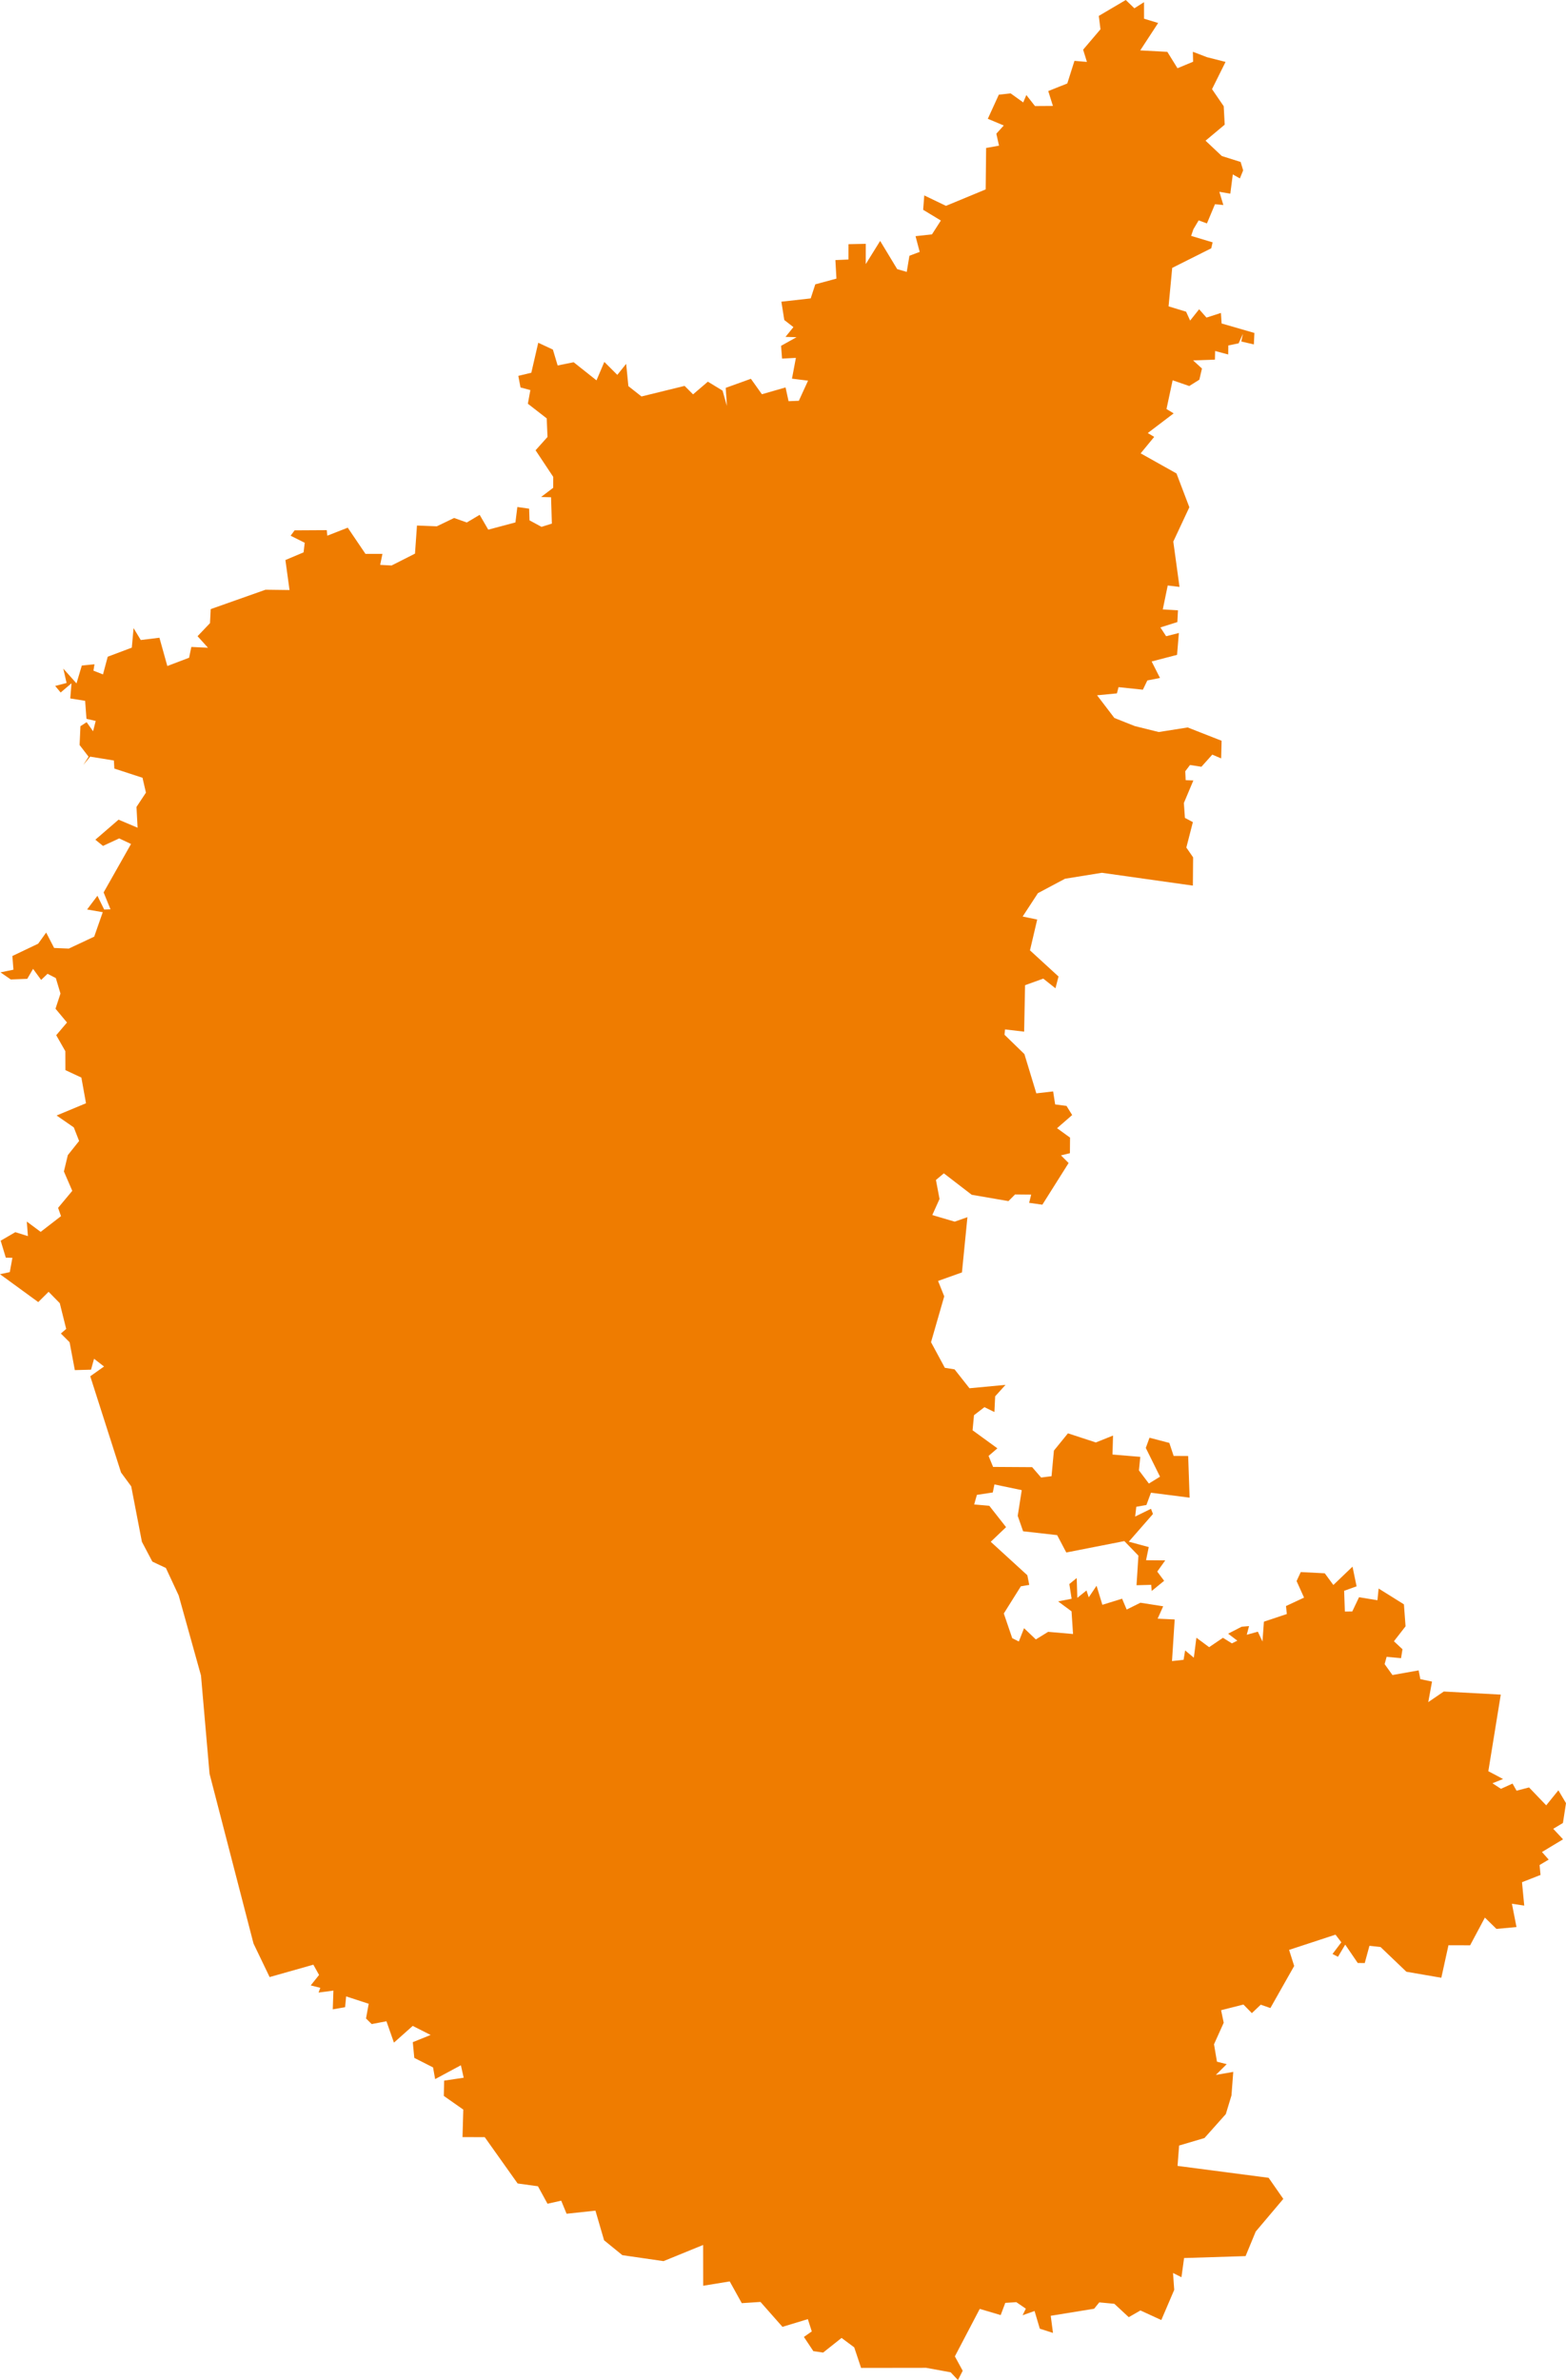 <svg width="52" height="79" viewBox="0 0 52 79" fill="none" xmlns="http://www.w3.org/2000/svg">
<path d="M0.358 32.511L0.016 32.275L0.446 32.187L0.411 31.732L1.267 31.324L1.533 30.954L1.797 31.465L2.285 31.486L3.128 31.09L3.412 30.278L2.892 30.188L3.235 29.733L3.459 30.19L3.669 30.183L3.441 29.622L4.351 28.014L3.957 27.829L3.42 28.078L3.166 27.872L3.937 27.207L4.569 27.474L4.532 26.785L4.846 26.31L4.732 25.816L3.797 25.511L3.782 25.243L2.994 25.115L2.768 25.39L2.941 25.117L2.643 24.729L2.671 24.105L2.876 23.971L3.091 24.272L3.178 23.93L2.871 23.859L2.827 23.262L2.333 23.183L2.375 22.679L2.014 22.986L1.832 22.768L2.211 22.67L2.102 22.193L2.54 22.684L2.717 22.091L3.137 22.049L3.103 22.261L3.42 22.386L3.577 21.798L4.377 21.497L4.435 20.849L4.674 21.244L5.294 21.168L5.556 22.107L6.279 21.832L6.354 21.474L6.906 21.5L6.56 21.117L6.973 20.684L6.997 20.218L8.816 19.575L9.614 19.585L9.477 18.589L10.081 18.334L10.118 18.016L9.651 17.782L9.783 17.603L10.85 17.597L10.869 17.781L11.547 17.515L12.136 18.385H12.699L12.624 18.75L13.003 18.77L13.78 18.377L13.846 17.444L14.505 17.47L15.079 17.193L15.5 17.343L15.927 17.089L16.213 17.581L17.115 17.341L17.179 16.829L17.57 16.884L17.583 17.272L17.982 17.488L18.325 17.38L18.298 16.505L17.967 16.497L18.369 16.191L18.37 15.828L17.784 14.946L18.18 14.504L18.154 13.887L17.528 13.401L17.611 12.948L17.284 12.861L17.211 12.476L17.643 12.372L17.873 11.377L18.359 11.604L18.517 12.131L19.049 12.024L19.807 12.625L20.067 12.013L20.498 12.443L20.792 12.077L20.866 12.817L21.301 13.16L22.732 12.809L23.013 13.09L23.505 12.669L23.992 12.965L24.138 13.473L24.098 12.874L24.934 12.573L25.299 13.086L26.085 12.86L26.185 13.317L26.526 13.303L26.832 12.635L26.298 12.569L26.428 11.879L25.969 11.903L25.936 11.479L26.45 11.192L26.083 11.182L26.346 10.858L26.043 10.622L25.946 10.014L26.92 9.905L27.072 9.438L27.774 9.248L27.74 8.633L28.173 8.614L28.174 8.105L28.749 8.093L28.748 8.766L29.226 7.997L29.792 8.933L30.109 9.025L30.198 8.489L30.539 8.361L30.401 7.839L30.947 7.779L31.242 7.32L30.654 6.964L30.691 6.487L31.412 6.833L32.73 6.287L32.745 4.911L33.173 4.835L33.084 4.438L33.331 4.165L32.801 3.943L33.167 3.142L33.559 3.1L33.977 3.4L34.08 3.155L34.368 3.521L34.963 3.517L34.808 3.022L35.44 2.771L35.678 2.02L36.092 2.055L35.966 1.649L36.542 0.972L36.486 0.528L37.382 0L37.668 0.275L37.988 0.072L37.989 0.621L38.457 0.763L37.862 1.673L38.762 1.721L39.099 2.265L39.618 2.049L39.61 1.719L40.08 1.899L40.695 2.055L40.246 2.959L40.634 3.526L40.667 4.138L40.031 4.67L40.571 5.179L41.196 5.376L41.28 5.654L41.171 5.922L40.936 5.789L40.853 6.429L40.489 6.366L40.622 6.806L40.344 6.779L40.077 7.416L39.802 7.315L39.627 7.61L39.552 7.83L40.266 8.044L40.22 8.242L38.924 8.892L38.803 10.169L39.385 10.346L39.519 10.641L39.818 10.265L40.062 10.542L40.542 10.387L40.564 10.737L41.653 11.052L41.635 11.432L41.218 11.335L41.272 11.079L41.129 11.396L40.787 11.467L40.783 11.766L40.349 11.65L40.342 11.937L39.618 11.963L39.912 12.232L39.825 12.603L39.49 12.813L38.938 12.623L38.734 13.577L38.972 13.721L38.112 14.374L38.326 14.501L37.876 15.048L39.066 15.715L39.493 16.837L38.96 17.976L39.166 19.481L38.775 19.434L38.611 20.228L39.115 20.258L39.095 20.648L38.532 20.826L38.722 21.118L39.145 21.011L39.085 21.736L38.241 21.956L38.518 22.503L38.098 22.586L37.95 22.893L37.142 22.808L37.088 23.015L36.429 23.079L37.003 23.831L37.679 24.1L38.477 24.298L39.437 24.146L40.564 24.588L40.549 25.174L40.255 25.048L39.893 25.451L39.515 25.392L39.357 25.601L39.371 25.896L39.626 25.906L39.311 26.654L39.346 27.148L39.61 27.289L39.393 28.132L39.618 28.458L39.61 29.396L36.588 28.97L35.364 29.168L34.465 29.646L33.958 30.422L34.441 30.522L34.201 31.545L35.149 32.413L35.047 32.804L34.643 32.483L34.038 32.701L34.007 34.243L33.373 34.169L33.355 34.346L34.016 34.988L34.412 36.291L34.97 36.227L35.037 36.659L35.414 36.708L35.602 37.011L35.1 37.448L35.532 37.761L35.527 38.278L35.23 38.35L35.484 38.604L34.612 39.987L34.173 39.925L34.241 39.653L33.705 39.648L33.486 39.868L32.267 39.658L31.341 38.946L31.078 39.167L31.198 39.797L30.957 40.331L31.701 40.55L32.124 40.401L31.942 42.235L31.149 42.518L31.354 43.029L30.915 44.551L31.374 45.401L31.697 45.453L32.192 46.08L33.389 45.967L33.045 46.347L33.02 46.869L32.689 46.707L32.342 46.974L32.295 47.475L33.119 48.074L32.826 48.326L32.976 48.691L34.273 48.699L34.571 49.043L34.917 48.999L34.996 48.149L35.462 47.576L36.388 47.879L36.959 47.65L36.941 48.28L37.864 48.357L37.819 48.806L38.149 49.243L38.519 49.015L38.047 48.061L38.17 47.722L38.828 47.894L38.972 48.326L39.454 48.329L39.502 49.711L38.218 49.547L38.067 49.955L37.731 50.014L37.694 50.338L38.219 50.081L38.285 50.253L37.481 51.173L38.145 51.351L38.055 51.788L38.693 51.793L38.427 52.165L38.656 52.471L38.243 52.808L38.227 52.605L37.739 52.618L37.802 51.636L37.335 51.153L35.407 51.531L35.103 50.955L33.973 50.827L33.794 50.315L33.928 49.462L33.021 49.272L32.966 49.539L32.438 49.619L32.348 49.937L32.85 49.981L33.407 50.69L32.898 51.176L34.113 52.286L34.177 52.607L33.898 52.654L33.332 53.556L33.612 54.376L33.831 54.486L34.004 54.044L34.396 54.417L34.804 54.165L35.631 54.237L35.581 53.484L35.136 53.155L35.584 53.067L35.508 52.579L35.753 52.379L35.773 53.037L36.077 52.792L36.153 53.019L36.412 52.636L36.605 53.268L37.26 53.065L37.412 53.425L37.869 53.199L38.624 53.317L38.44 53.728L39.006 53.754L38.917 55.136L39.302 55.093L39.353 54.782L39.642 55.023L39.727 54.36L40.15 54.674L40.609 54.363L40.906 54.548L41.086 54.458L40.781 54.226L41.23 53.995L41.475 53.975L41.399 54.262L41.768 54.16L41.921 54.486L41.969 53.828L42.73 53.574L42.702 53.309L43.302 53.029L43.054 52.479L43.193 52.181L43.99 52.222L44.275 52.61L44.911 52.001L45.046 52.654L44.633 52.803L44.657 53.491L44.903 53.489L45.128 53.016L45.739 53.116L45.778 52.728L46.618 53.252L46.672 53.982L46.286 54.478L46.57 54.743L46.523 55.038L46.044 54.995L45.977 55.236L46.237 55.599L47.107 55.444L47.163 55.735L47.551 55.817L47.426 56.498L47.942 56.146L49.834 56.249L49.421 58.791L49.91 59.05L49.558 59.191L49.84 59.376L50.225 59.202L50.358 59.438L50.773 59.33L51.343 59.924L51.747 59.425L52 59.852L51.898 60.51L51.576 60.703L51.902 61.052L51.202 61.473L51.425 61.725L51.123 61.905L51.154 62.234L50.539 62.476L50.613 63.252L50.204 63.19L50.356 63.964L49.69 64.025L49.307 63.65L48.816 64.57L48.097 64.568L47.86 65.647L46.7 65.447L45.842 64.627L45.473 64.586L45.317 65.159L45.084 65.156L44.669 64.547L44.428 64.951L44.247 64.858L44.54 64.47L44.346 64.216L42.805 64.722L42.974 65.256L42.184 66.652L41.864 66.541L41.569 66.821L41.289 66.536L40.547 66.724L40.634 67.14L40.312 67.855L40.41 68.433L40.733 68.515L40.373 68.872L40.951 68.772L40.892 69.553L40.704 70.172L39.995 70.967L39.153 71.216L39.101 71.892L42.125 72.287L42.613 72.987L41.697 74.071L41.36 74.886L39.318 74.95L39.231 75.587L38.951 75.446L38.991 76.006L38.562 77.008L37.868 76.69L37.481 76.913L37.002 76.469L36.502 76.422L36.331 76.633L34.89 76.867L34.965 77.435L34.528 77.296L34.353 76.708L33.956 76.849L34.064 76.631L33.748 76.415L33.381 76.438L33.228 76.844L32.533 76.638L31.707 78.214L31.967 78.692L31.809 79L31.568 78.743L30.753 78.594L28.593 78.597L28.365 77.915L27.945 77.602L27.332 78.088L27.008 78.041L26.694 77.569L26.956 77.386L26.825 76.978L25.982 77.234L25.252 76.407L24.631 76.448L24.231 75.726L23.35 75.87L23.348 74.516L22.032 75.053L20.666 74.855L20.059 74.361L19.772 73.377L18.814 73.48L18.635 73.046L18.18 73.148L17.863 72.568L17.188 72.475L16.096 70.938L15.358 70.936L15.384 70.023L14.737 69.569L14.748 69.062L15.397 68.965L15.304 68.551L14.449 69.011L14.38 68.623L13.757 68.307L13.707 67.785L14.299 67.546L13.705 67.245L13.081 67.8L12.832 67.091L12.342 67.184L12.154 66.999L12.243 66.51L11.494 66.266L11.459 66.624L11.05 66.695L11.071 66.073L10.578 66.138L10.636 65.981L10.318 65.901L10.595 65.554L10.405 65.213L8.953 65.624L8.418 64.511L6.958 58.875L6.674 55.614L5.933 52.957L5.508 52.045L5.059 51.834L4.712 51.176L4.357 49.336L4.019 48.876L2.997 45.682L3.455 45.358L3.123 45.101L3.023 45.463L2.485 45.478L2.311 44.553L2.021 44.263L2.198 44.111L1.985 43.256L1.614 42.878L1.27 43.22L0 42.294L0.325 42.225L0.412 41.75L0.193 41.745L0.022 41.182L0.509 40.899L0.927 41.03L0.89 40.547L1.35 40.889L2.026 40.367L1.929 40.092L2.4 39.527L2.122 38.884L2.252 38.342L2.627 37.872L2.451 37.422L1.88 37.026L2.856 36.62L2.702 35.767L2.172 35.52L2.17 34.893L1.867 34.361L2.225 33.94L1.843 33.482L2.008 32.979L1.854 32.465L1.579 32.323L1.366 32.526L1.098 32.159L0.905 32.49L0.358 32.511Z" fill="#EF7C00"/>
</svg>
